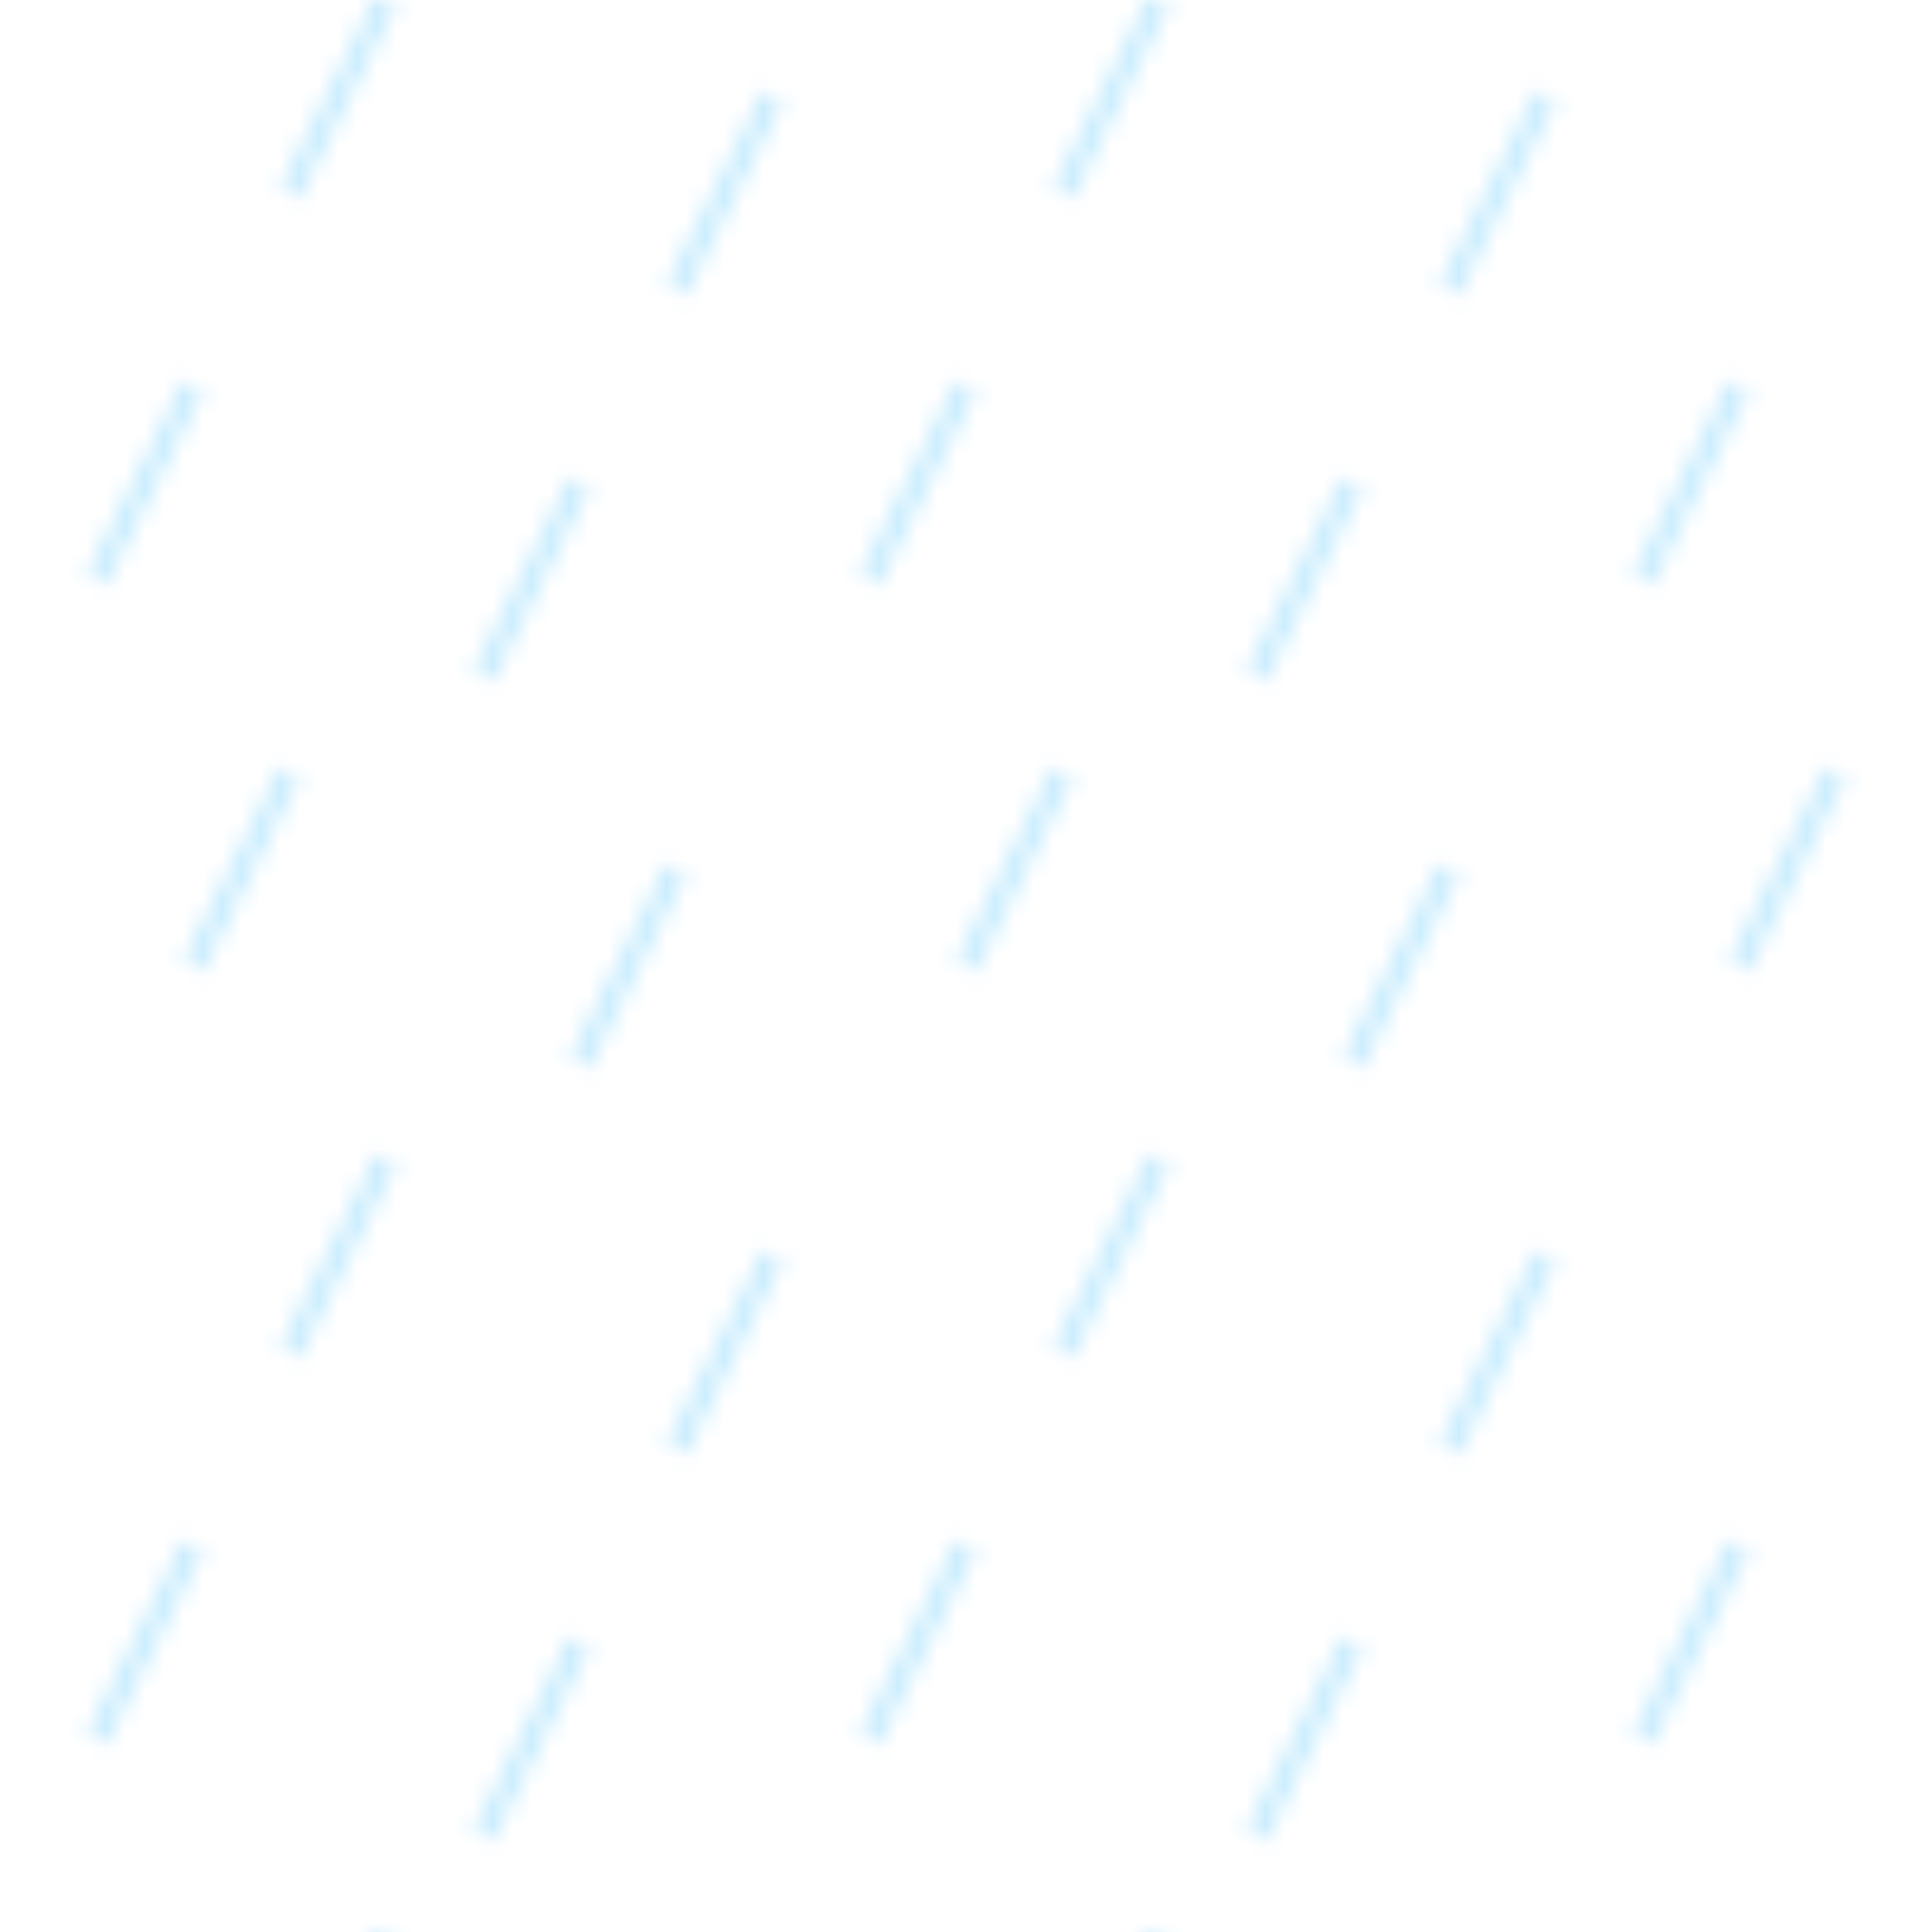 <svg width="100" height="100" viewBox="0 0 100 100" xmlns="http://www.w3.org/2000/svg">
  <defs>
    <pattern id="rainySky" patternUnits="userSpaceOnUse" width="100" height="100">
      <line x1="20" y1="0" x2="15" y2="10" stroke="#29B6F6" stroke-width="1" opacity="0.3"/>
      <line x1="40" y1="5" x2="35" y2="15" stroke="#29B6F6" stroke-width="1" opacity="0.3"/>
      <line x1="60" y1="0" x2="55" y2="10" stroke="#29B6F6" stroke-width="1" opacity="0.3"/>
      <line x1="80" y1="5" x2="75" y2="15" stroke="#29B6F6" stroke-width="1" opacity="0.3"/>
      
      <line x1="10" y1="20" x2="5" y2="30" stroke="#29B6F6" stroke-width="1" opacity="0.3"/>
      <line x1="30" y1="25" x2="25" y2="35" stroke="#29B6F6" stroke-width="1" opacity="0.3"/>
      <line x1="50" y1="20" x2="45" y2="30" stroke="#29B6F6" stroke-width="1" opacity="0.3"/>
      <line x1="70" y1="25" x2="65" y2="35" stroke="#29B6F6" stroke-width="1" opacity="0.3"/>
      <line x1="90" y1="20" x2="85" y2="30" stroke="#29B6F6" stroke-width="1" opacity="0.3"/>
      
      <line x1="15" y1="40" x2="10" y2="50" stroke="#29B6F6" stroke-width="1" opacity="0.3"/>
      <line x1="35" y1="45" x2="30" y2="55" stroke="#29B6F6" stroke-width="1" opacity="0.3"/>
      <line x1="55" y1="40" x2="50" y2="50" stroke="#29B6F6" stroke-width="1" opacity="0.3"/>
      <line x1="75" y1="45" x2="70" y2="55" stroke="#29B6F6" stroke-width="1" opacity="0.3"/>
      <line x1="95" y1="40" x2="90" y2="50" stroke="#29B6F6" stroke-width="1" opacity="0.3"/>
      
      <line x1="20" y1="60" x2="15" y2="70" stroke="#29B6F6" stroke-width="1" opacity="0.3"/>
      <line x1="40" y1="65" x2="35" y2="75" stroke="#29B6F6" stroke-width="1" opacity="0.3"/>
      <line x1="60" y1="60" x2="55" y2="70" stroke="#29B6F6" stroke-width="1" opacity="0.3"/>
      <line x1="80" y1="65" x2="75" y2="75" stroke="#29B6F6" stroke-width="1" opacity="0.3"/>
      
      <line x1="10" y1="80" x2="5" y2="90" stroke="#29B6F6" stroke-width="1" opacity="0.3"/>
      <line x1="30" y1="85" x2="25" y2="95" stroke="#29B6F6" stroke-width="1" opacity="0.3"/>
      <line x1="50" y1="80" x2="45" y2="90" stroke="#29B6F6" stroke-width="1" opacity="0.3"/>
      <line x1="70" y1="85" x2="65" y2="95" stroke="#29B6F6" stroke-width="1" opacity="0.3"/>
      <line x1="90" y1="80" x2="85" y2="90" stroke="#29B6F6" stroke-width="1" opacity="0.3"/>
    </pattern>
  </defs>
  <rect width="100%" height="100%" fill="url(#rainySky)"/>
</svg> 